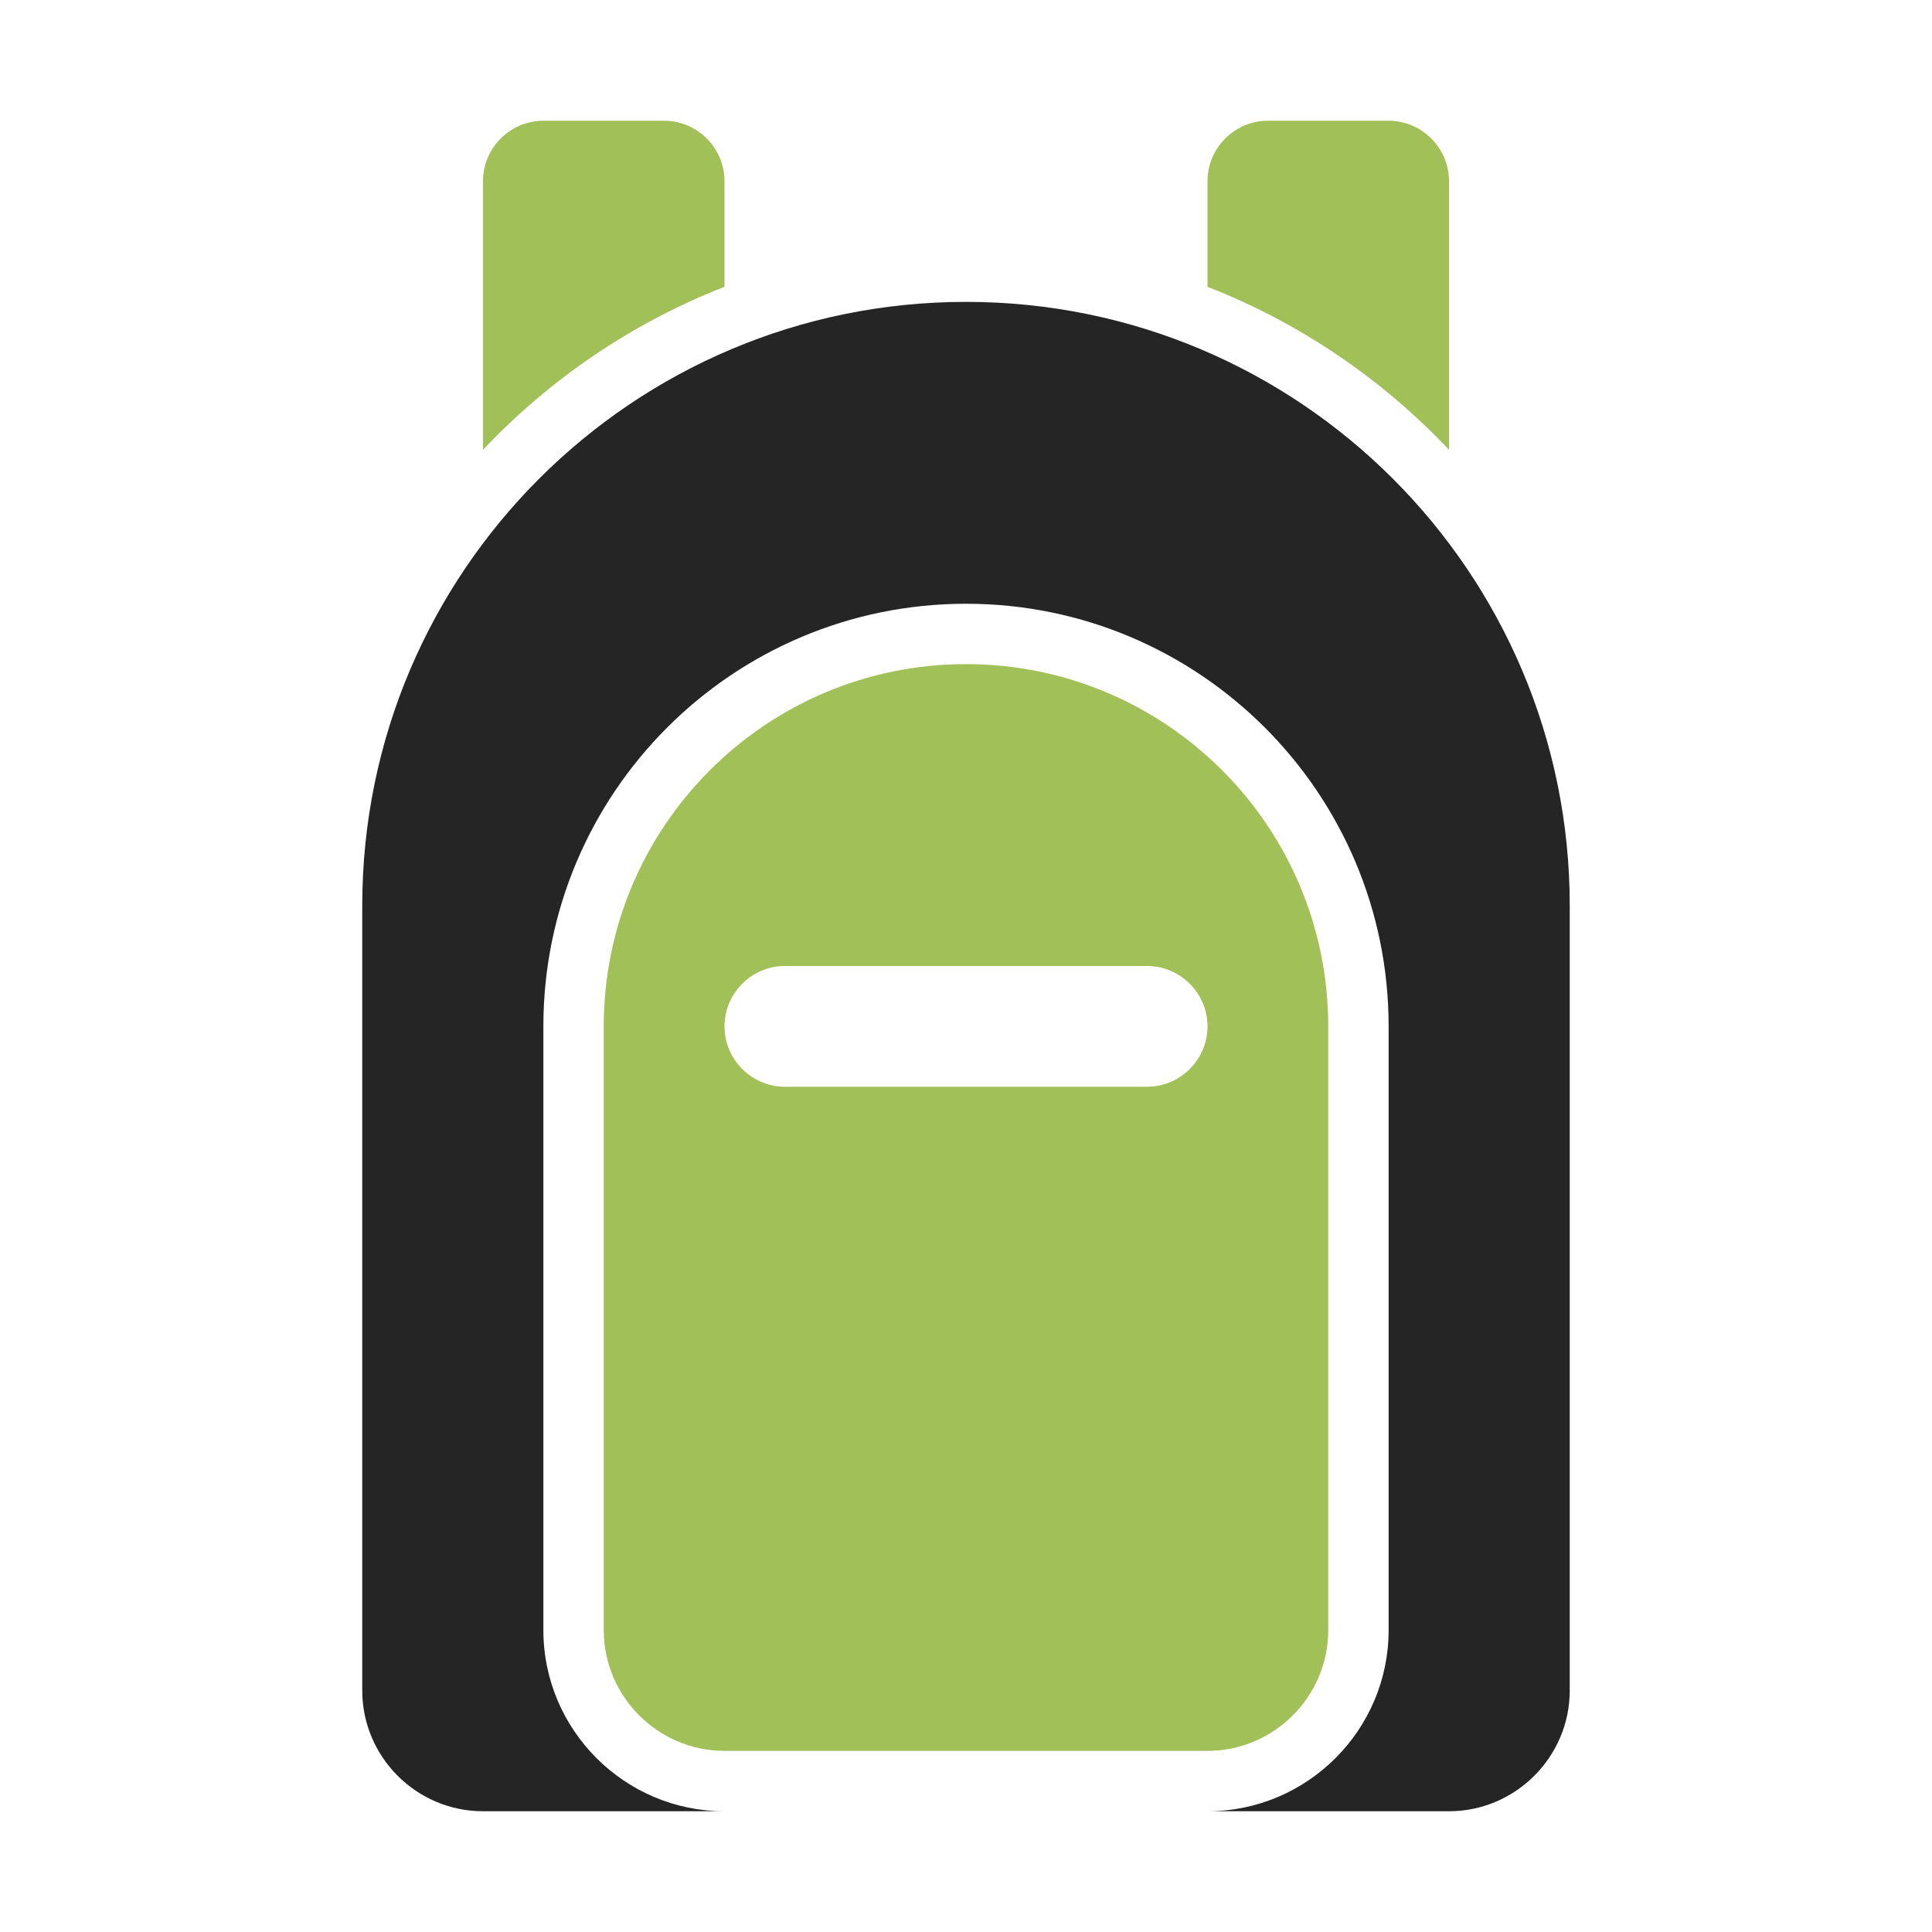 <?xml version="1.0" encoding="UTF-8"?>
<!DOCTYPE svg PUBLIC "-//W3C//DTD SVG 1.1//EN" "http://www.w3.org/Graphics/SVG/1.1/DTD/svg11.dtd">
<svg xmlns="http://www.w3.org/2000/svg" xml:space="preserve" width="1024px" height="1024px" shape-rendering="geometricPrecision" text-rendering="geometricPrecision" image-rendering="optimizeQuality" fill-rule="nonzero" clip-rule="evenodd" viewBox="0 0 10240 10240" xmlns:xlink="http://www.w3.org/1999/xlink">
	<title>backpack icon</title>
	<desc>backpack icon from the IconExperience.com O-Collection. Copyright by INCORS GmbH (www.incors.com).</desc>
	<path id="curve2" fill="#A1C057" d="M5120 3520c1060,0 1920,860 1920,1920l0 3200c0,352 -288,640 -640,640l-2560 0c-352,0 -640,-288 -640,-640l0 -3200c0,-1060 860,-1920 1920,-1920zm1280 1920c0,-176 -144,-320 -320,-320l-1920 0c-176,0 -320,144 -320,320 0,176 144,320 320,320l1920 0c176,0 320,-144 320,-320z"/>
	<path id="curve1" fill="#252525" d="M8320 4800l0 4160c0,352 -288,640 -640,640l-1280 0c529,0 960,-431 960,-960l0 -3200c0,-1237 -1003,-2240 -2240,-2240 -1237,0 -2240,1003 -2240,2240l0 3200c0,529 431,960 960,960l-1280 0c-352,0 -640,-287 -640,-640l0 -4160c0,-1767 1433,-3200 3200,-3200 1767,0 3200,1433 3200,3200z"/>
	<path id="curve0" fill="#A1C057" d="M6720 640l640 0c176,0 320,144 320,320l0 1424c-354,-375 -791,-673 -1280,-864l0 -560c0,-176 144,-320 320,-320zm-3840 0l640 0c176,0 320,144 320,320l0 560c-489,191 -926,489 -1280,864l0 -1424c0,-176 144,-320 320,-320z"/>
</svg>
